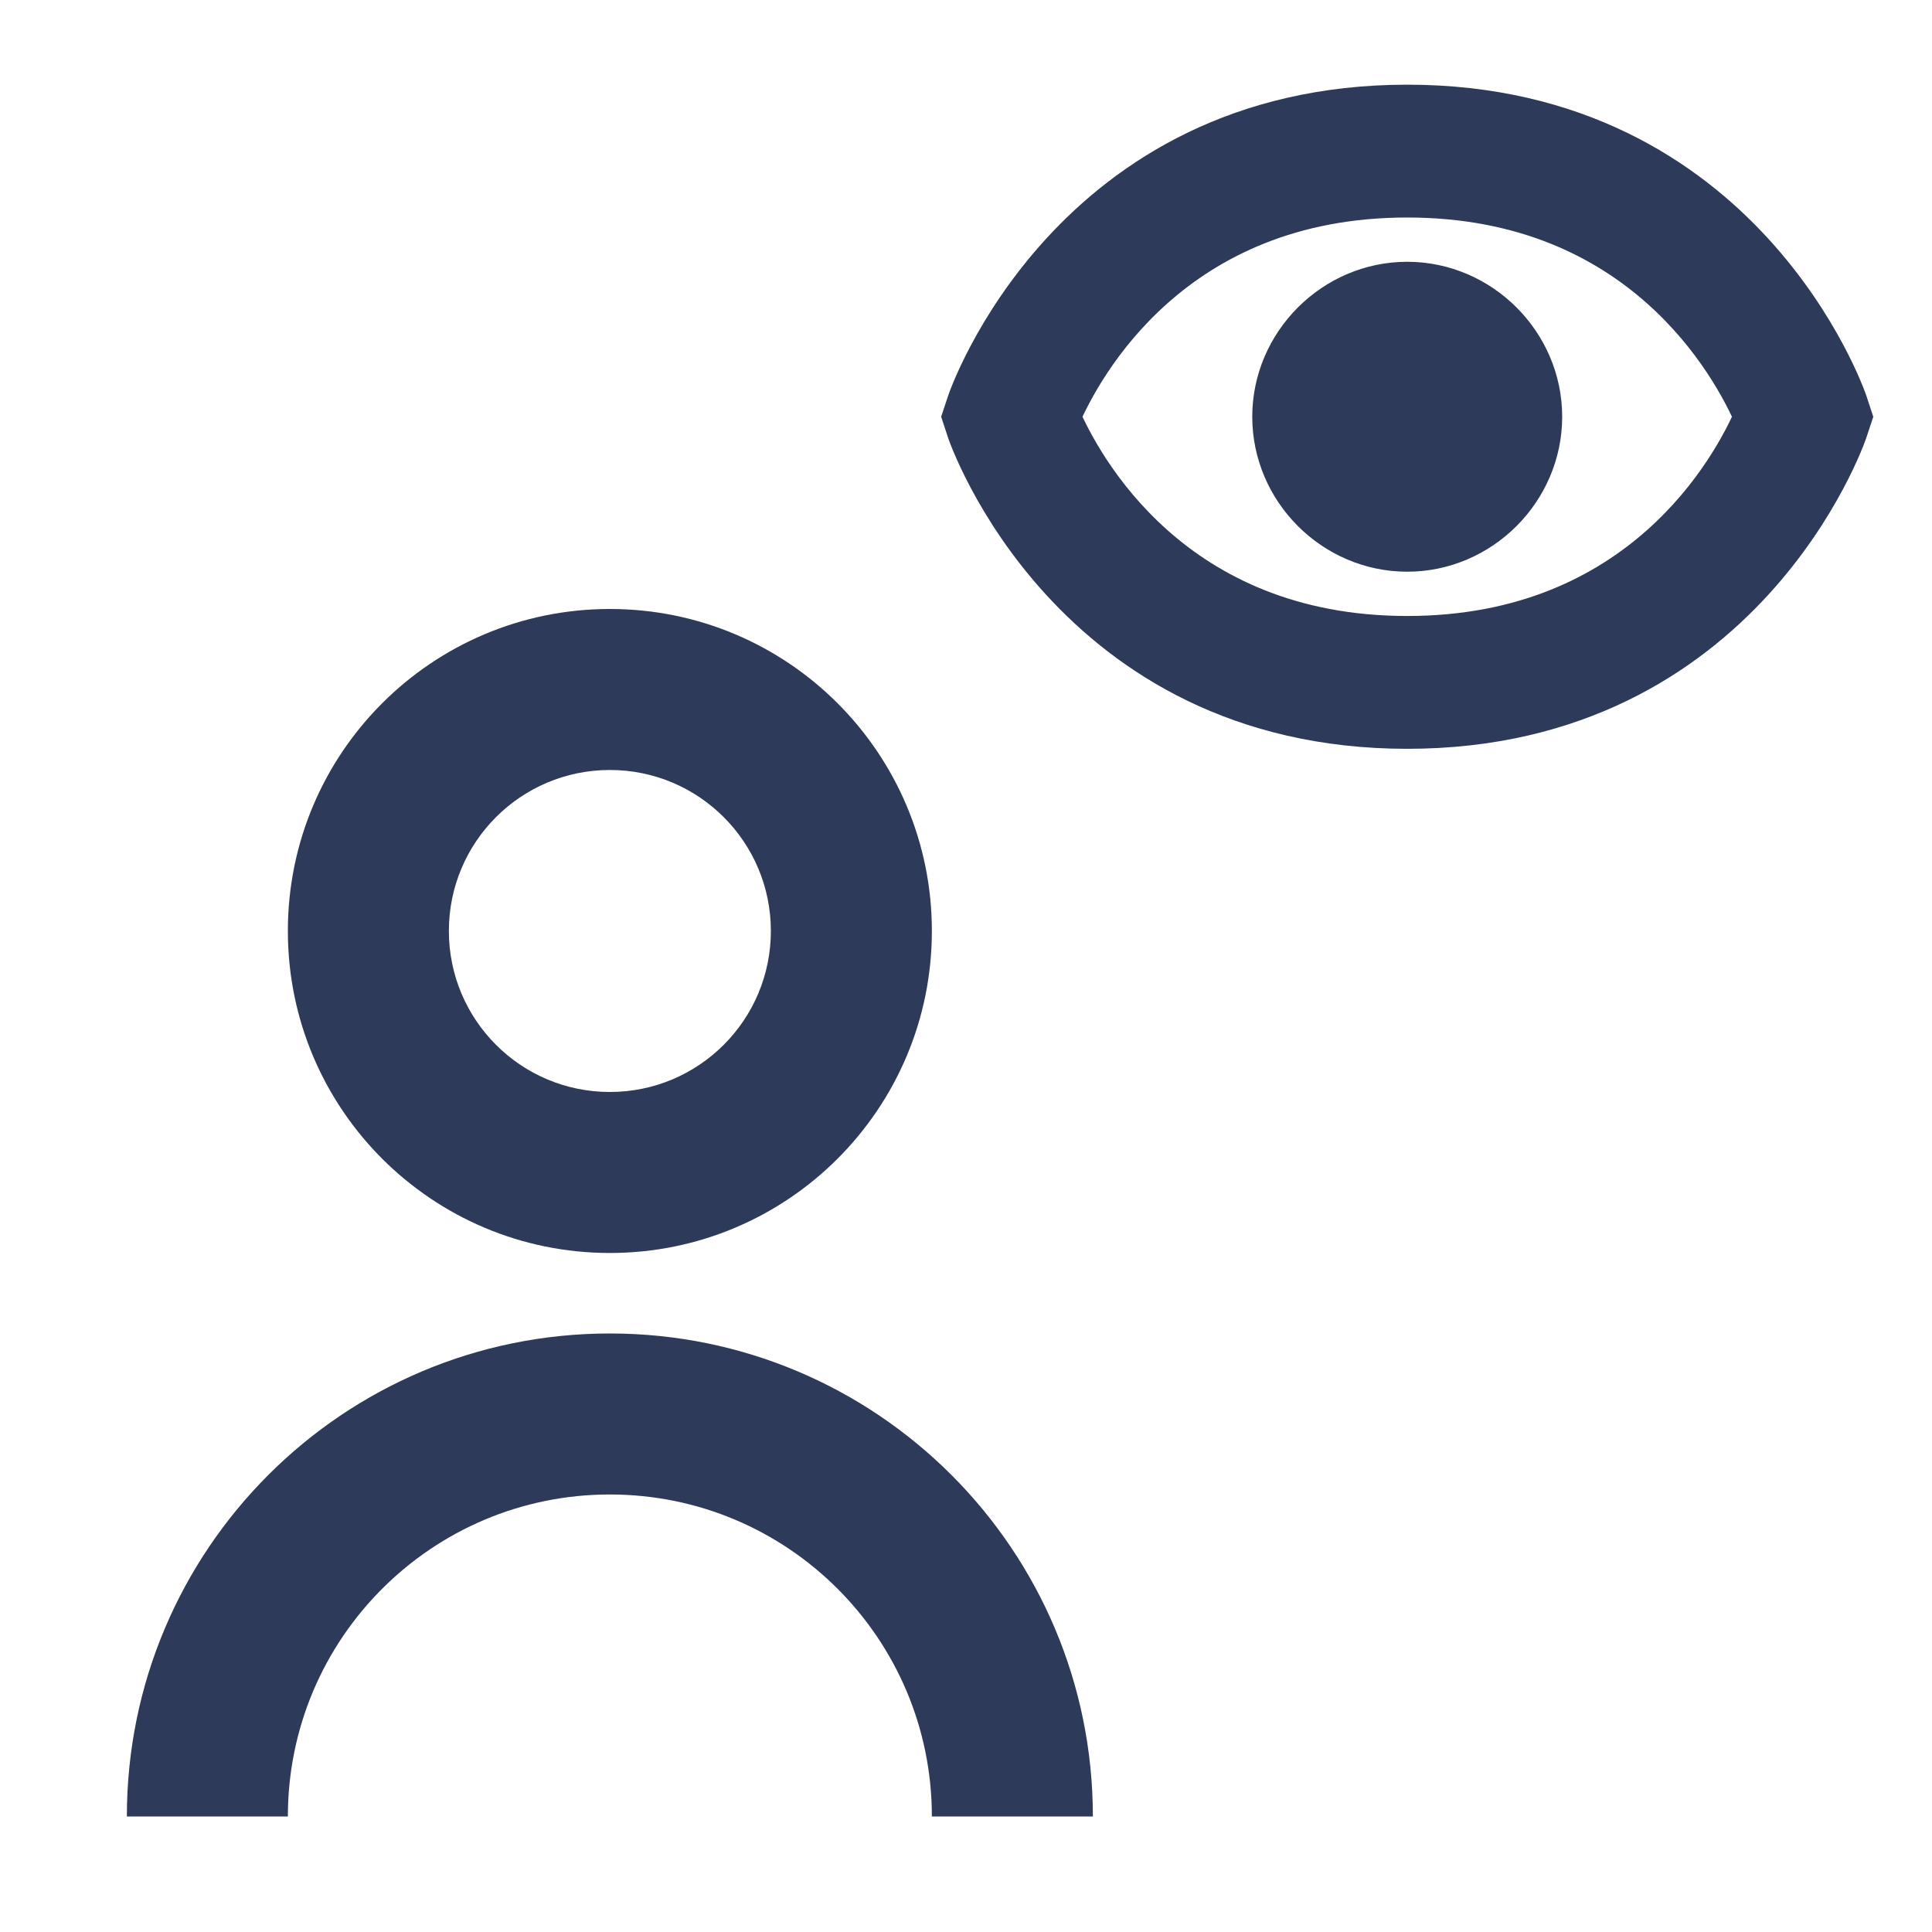<svg width="24" height="24" version="1.1" viewBox="0 0 24 24" xmlns="http://www.w3.org/2000/svg" xmlns:xlink="http://www.w3.org/1999/xlink">
 <defs>
  <path id="b" d="M0 0H24V24H0z"/>
  <mask id="c" fill="#fff">
   <path d="m0 0h24v24h-24z"/>
  </mask>
 </defs>
 <g transform="translate(-.424 3.565)" fill-rule="evenodd">
  <mask id="a" fill="#ffffff">
   <use width="100%" height="100%" xlink:href="#b"/>
  </mask>
  <path d="m12 8c0 2.21-1.79 4-4 4s-4-1.79-4-4 1.79-4 4-4 4 1.79 4 4zm-2 0c0 1.105-0.895 2-2 2s-2-0.895-2-2 0.895-2 2-2 2 0.895 2 2zm9 3h-2l2 2-2-2v2-2zm-5 8c0-3.314-2.686-6-6-6s-6 2.686-6 6h2c0-2.21 1.79-4 4-4s4 1.79 4 4z" fill="#2e3a59" mask="url(#a)"/>
 </g>
 <path transform="matrix(.55 0 0 .55 10.881 -1.423)" d="m9 12c0 1.642 1.358 3 3 3 1.641 0 3-1.358 3-3 0-1.641-1.359-3-3-3-1.642 0-3 1.359-3 3zm-6.895-0.316-0.105 0.316 0.104 0.316c0.022 0.067 2.304 6.684 9.896 6.684s9.874-6.617 9.895-6.684l0.105-0.316-0.104-0.316c-0.022-0.067-2.304-6.684-9.896-6.684s-9.874 6.617-9.895 6.684zm2.012 0.316c0.5-1.158 2.564-5 7.883-5 5.322 0 7.384 3.846 7.883 5-0.5 1.158-2.564 5-7.883 5-5.322 0-7.384-3.846-7.883-5z" fill="#2e3a59" fill-rule="evenodd" mask="url(#c)" stroke="#2e3a59"/>
</svg>
